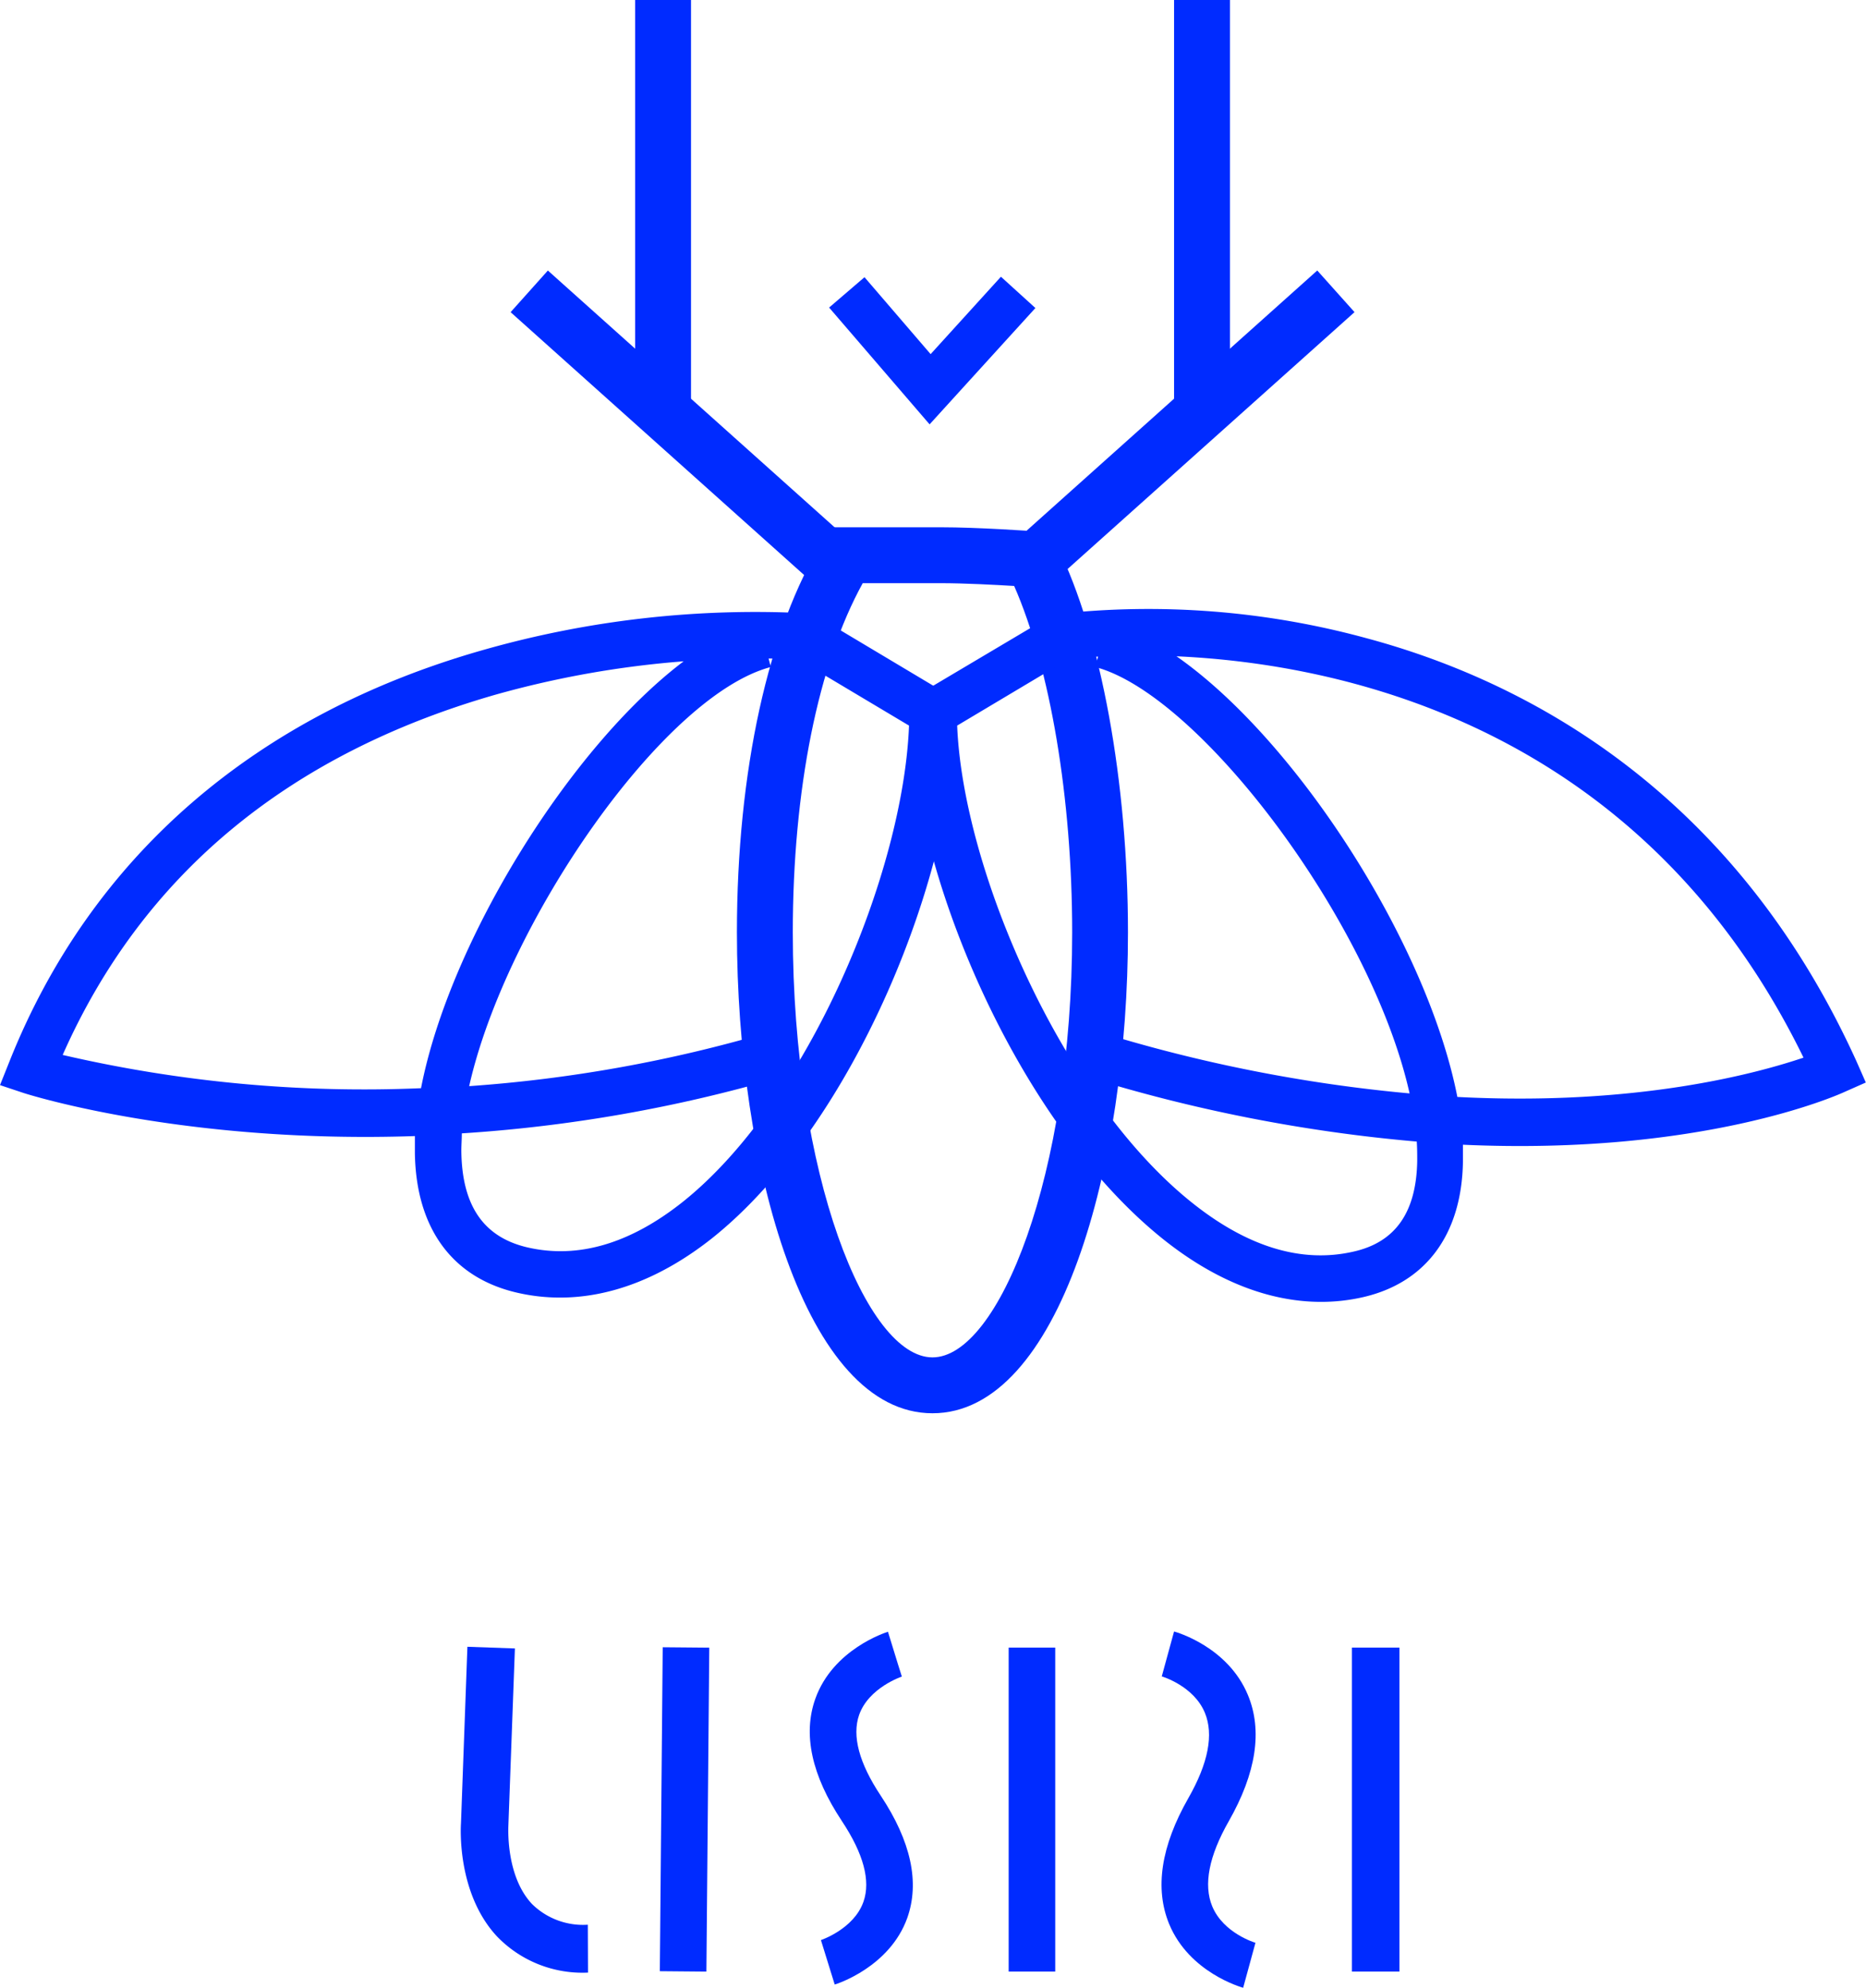 <svg xmlns="http://www.w3.org/2000/svg" viewBox="0 0 200.37 213.41"><defs><style>.cls-1{fill:#002bff;}</style></defs><title>logo_2</title><g id="Livello_2" data-name="Livello 2"><g id="Livello_1-2" data-name="Livello 1"><path class="cls-1" d="M100.13,151.73c-13.64,0-21-26.6-21-51.64,0-17.26,3.37-32.59,9.25-42.06l.88-1.42H101c4.08,0,9.82.41,10.07.43l1.7.12.77,1.53c4.68,9.4,7.58,25.27,7.58,41.4C121.13,125.13,113.77,151.73,100.13,151.73ZM92.64,62.61c-4.78,8.65-7.51,22.17-7.51,37.48,0,26.12,7.92,45.64,15,45.64s15-19.52,15-45.64c0-14.39-2.37-28.4-6.23-37.18-2-.12-5.35-.3-7.89-.3Z"/><path class="cls-1" d="M60.14,139.31a20.39,20.39,0,0,1-4.59-.52c-7-1.6-10.88-6.94-11-15,0-.59,0-1.2,0-1.82-24.42.83-41-4.3-42-4.62L0,116.5,1,114C9.75,92,27.38,76.71,52,69.75a106.71,106.71,0,0,1,34.72-3.9l.57.05,15.37,9.18V76.5c0,16.82-10.76,44.13-26.2,56.44C71.14,137.15,65.59,139.31,60.14,139.31ZM49.59,121.68c0,.68-.06,1.35-.05,2,.09,5.82,2.43,9.17,7.13,10.25,5.42,1.24,11-.41,16.64-4.89C86.82,118.26,97,93.65,97.61,77.9l-11.9-7.1c-.61,0-1.7-.09-3.18-.1l.24.91c-11.62,3.06-28.46,27.52-32.39,45a151.06,151.06,0,0,0,32.05-5.76l1.41,4.8A157.67,157.67,0,0,1,49.59,121.68ZM6.73,113.26a143.19,143.19,0,0,0,38.48,3.57C48.28,101,61.26,80.17,73.41,71a104.06,104.06,0,0,0-20.23,3.59C30.87,81,15.26,94,6.73,113.26Z"/><path class="cls-1" d="M141.86,139.77c-5.6,0-11.36-2.27-16.91-6.69-16-12.77-27.2-40.07-27.2-56.58V75.08L113.05,66l.49-.08a89,89,0,0,1,33.2,2.6c16.63,4.46,39.25,16,52.61,45.43l1,2.27-2.26,1c-.86.4-15.37,6.84-41,5.68,0,.62,0,1.24,0,1.83-.13,7.82-4,13-10.75,14.54A20.15,20.15,0,0,1,141.86,139.77ZM102.78,77.9C103.4,93.37,114,118,128.06,129.17c5.93,4.72,11.73,6.47,17.25,5.21,4.53-1,6.78-4.23,6.87-9.75,0-.67,0-1.36-.05-2.07a168.75,168.75,0,0,1-35.61-7l1.46-4.78a163.2,163.2,0,0,0,33.38,6.61C147.25,99,128.84,74.57,117.61,71.61l.3-1.12c-1.51.09-2.59.2-3.16.27Zm53.71,39.87c19.26,1,32.13-2.52,37.17-4.22-17.44-35.71-49.79-42.3-67.33-43.09C139.2,79.43,153.25,101.25,156.49,117.77Z"/><polygon class="cls-1" points="99.82 45.56 89.03 33.02 92.83 29.76 99.93 38.02 107.48 29.71 111.18 33.07 99.82 45.56"/><path class="cls-1" d="M63.14,211.78a12.74,12.74,0,0,1-9.77-3.88C49,203.21,49.48,196,49.5,195.74l.69-18.94,5.1.18-.7,19c0,.14-.32,5.39,2.53,8.43a7.8,7.8,0,0,0,6,2.23Z"/><rect class="cls-1" x="56.13" y="191.78" width="34.78" height="5" transform="translate(-121.42 266.05) rotate(-89.49)"/><path class="cls-1" d="M89.63,213.06l-1.48-4.77s3.54-1.18,4.57-4.12c.79-2.25,0-5.16-2.32-8.66-3.25-4.9-4.21-9.32-2.85-13.13,1.89-5.31,7.56-7.12,7.8-7.19L96.83,180l-.74-2.38.75,2.38s-3.56,1.18-4.59,4.12c-.78,2.25,0,5.17,2.32,8.66,3.25,4.9,4.21,9.32,2.85,13.14C95.53,211.18,89.87,213,89.63,213.06Z"/><rect class="cls-1" x="108.31" y="176.89" width="5" height="34.78"/><path class="cls-1" d="M133.49,213.41c-.23-.07-5.78-1.64-7.94-6.83-1.58-3.82-.89-8.37,2.06-13.54,2.14-3.75,2.73-6.83,1.77-9.15-1.2-2.9-4.6-3.9-4.63-3.91l1.32-4.82c.23.06,5.78,1.63,7.93,6.82,1.59,3.82.89,8.37-2.05,13.54-2.14,3.75-2.74,6.83-1.78,9.15,1.21,2.9,4.61,3.9,4.64,3.91Z"/><rect class="cls-1" x="145.17" y="176.89" width="5.1" height="34.78"/><rect class="cls-1" x="126.07" width="6" height="44.24"/><rect class="cls-1" x="105.85" y="42.64" width="43.09" height="6" transform="translate(2.03 96.6) rotate(-41.83)"/><rect class="cls-1" x="68.2" width="6" height="44.24"/><rect class="cls-1" x="69.88" y="24.1" width="6" height="43.09" transform="translate(-9.74 69.5) rotate(-48.16)"/></g></g></svg>